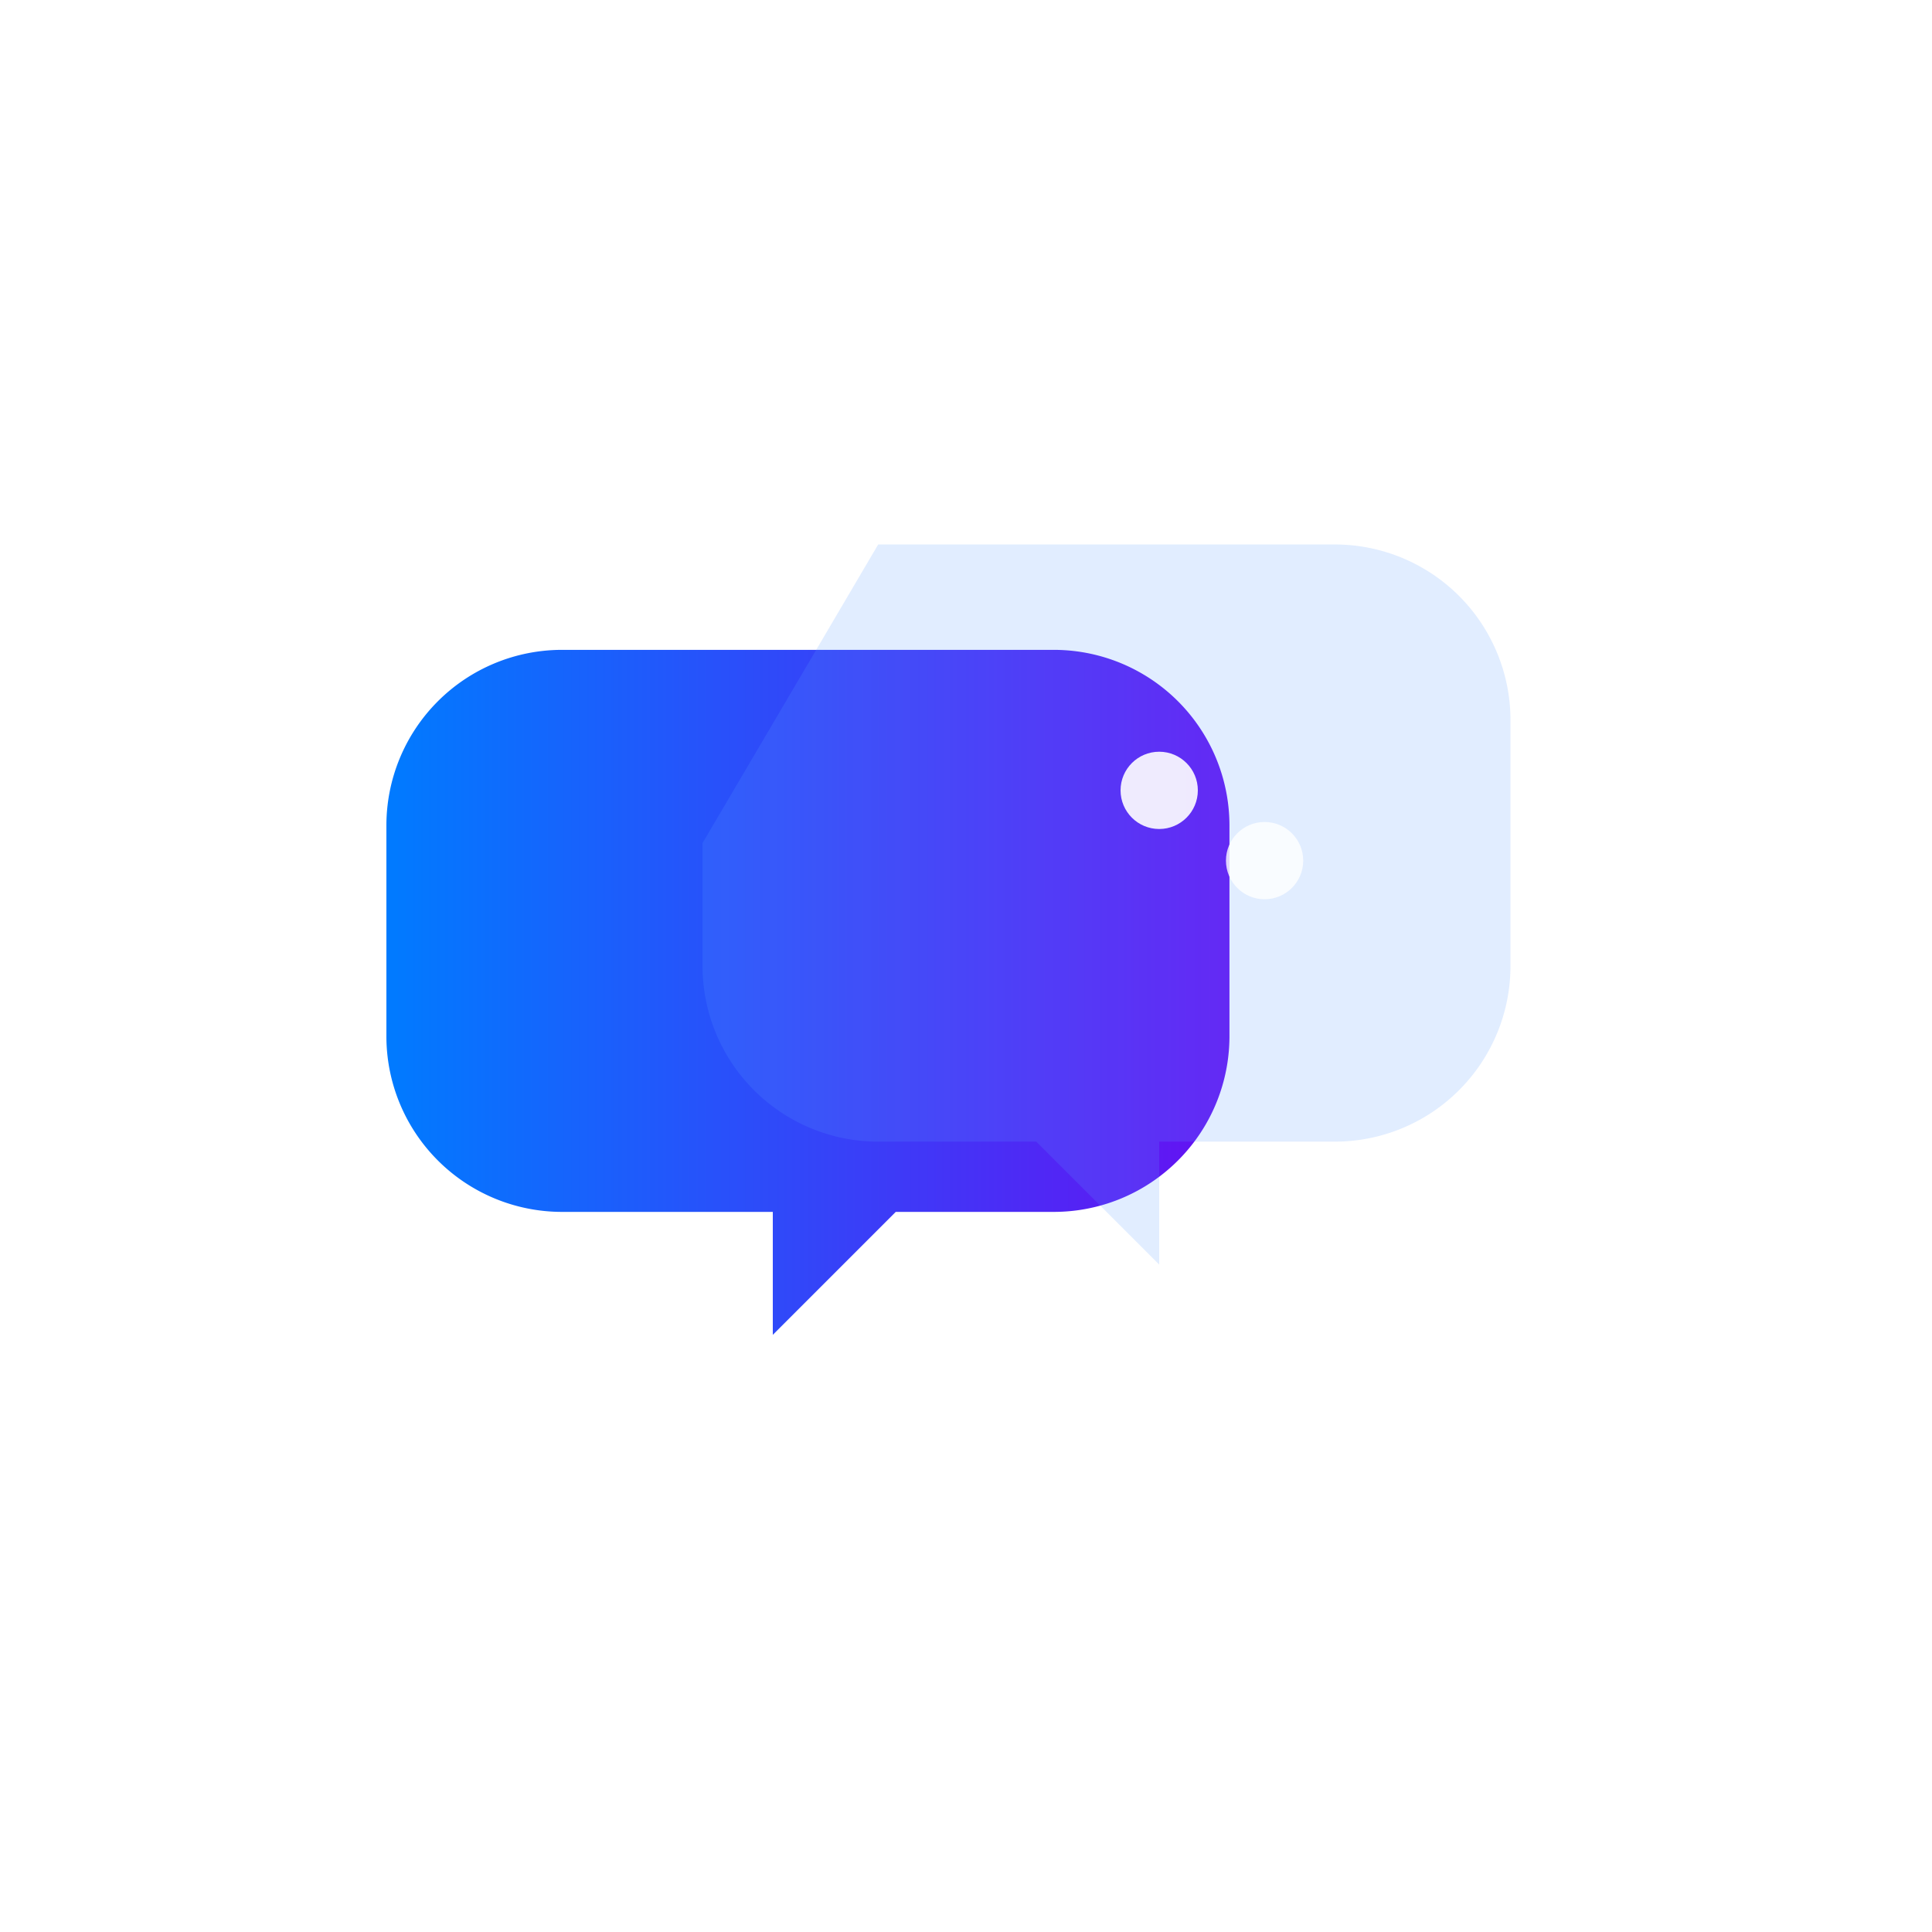 <svg xmlns="http://www.w3.org/2000/svg" width="100" height="100" viewBox="0 0 110 80" role="img" aria-labelledby="iconTitle iconDesc">
  <title id="iconTitle">UsersConnect Icon</title>
  <desc id="iconDesc">Two interlocking chat bubbles</desc>

  <!-- Gradient -->
  <defs>
    <linearGradient id="iconGradient" x1="0%" y1="0%" x2="100%" y2="0%">
      <stop offset="0%" stop-color="#007bff"/>
      <stop offset="100%" stop-color="#6610f2"/>
    </linearGradient>
    <filter id="iconShadow" x="-20%" y="-20%" width="140%" height="140%">
      <feDropShadow dx="0" dy="2" stdDeviation="2" flood-opacity="0.18"/>
    </filter>
  </defs>

  <!-- Chat bubbles -->
  <g transform="translate(16,16)" filter="url(#iconShadow)">
    <path d="M16 6 h28 a10 10 0 0 1 10 10 v12 a10 10 0 0 1 -10 10 h-9 l-7 7 v-7 h-12 a10 10 0 0 1 -10 -10 v-12 a10 10 0 0 1 10 -10 z" fill="url(#iconGradient)"/>
    <path d="M34 0 h26 a10 10 0 0 1 10 10 v14 a10 10 0 0 1 -10 10 h-10 v7 l-7 -7 h-9 a10 10 0 0 1 -10 -10 v-7" fill="#5b9bff" opacity="0.18"/>
    <circle cx="50" cy="14" r="2.2" fill="#ffffff" opacity="0.9"/>
    <circle cx="56" cy="18" r="2.2" fill="#ffffff" opacity="0.8"/>
  </g>
</svg>
